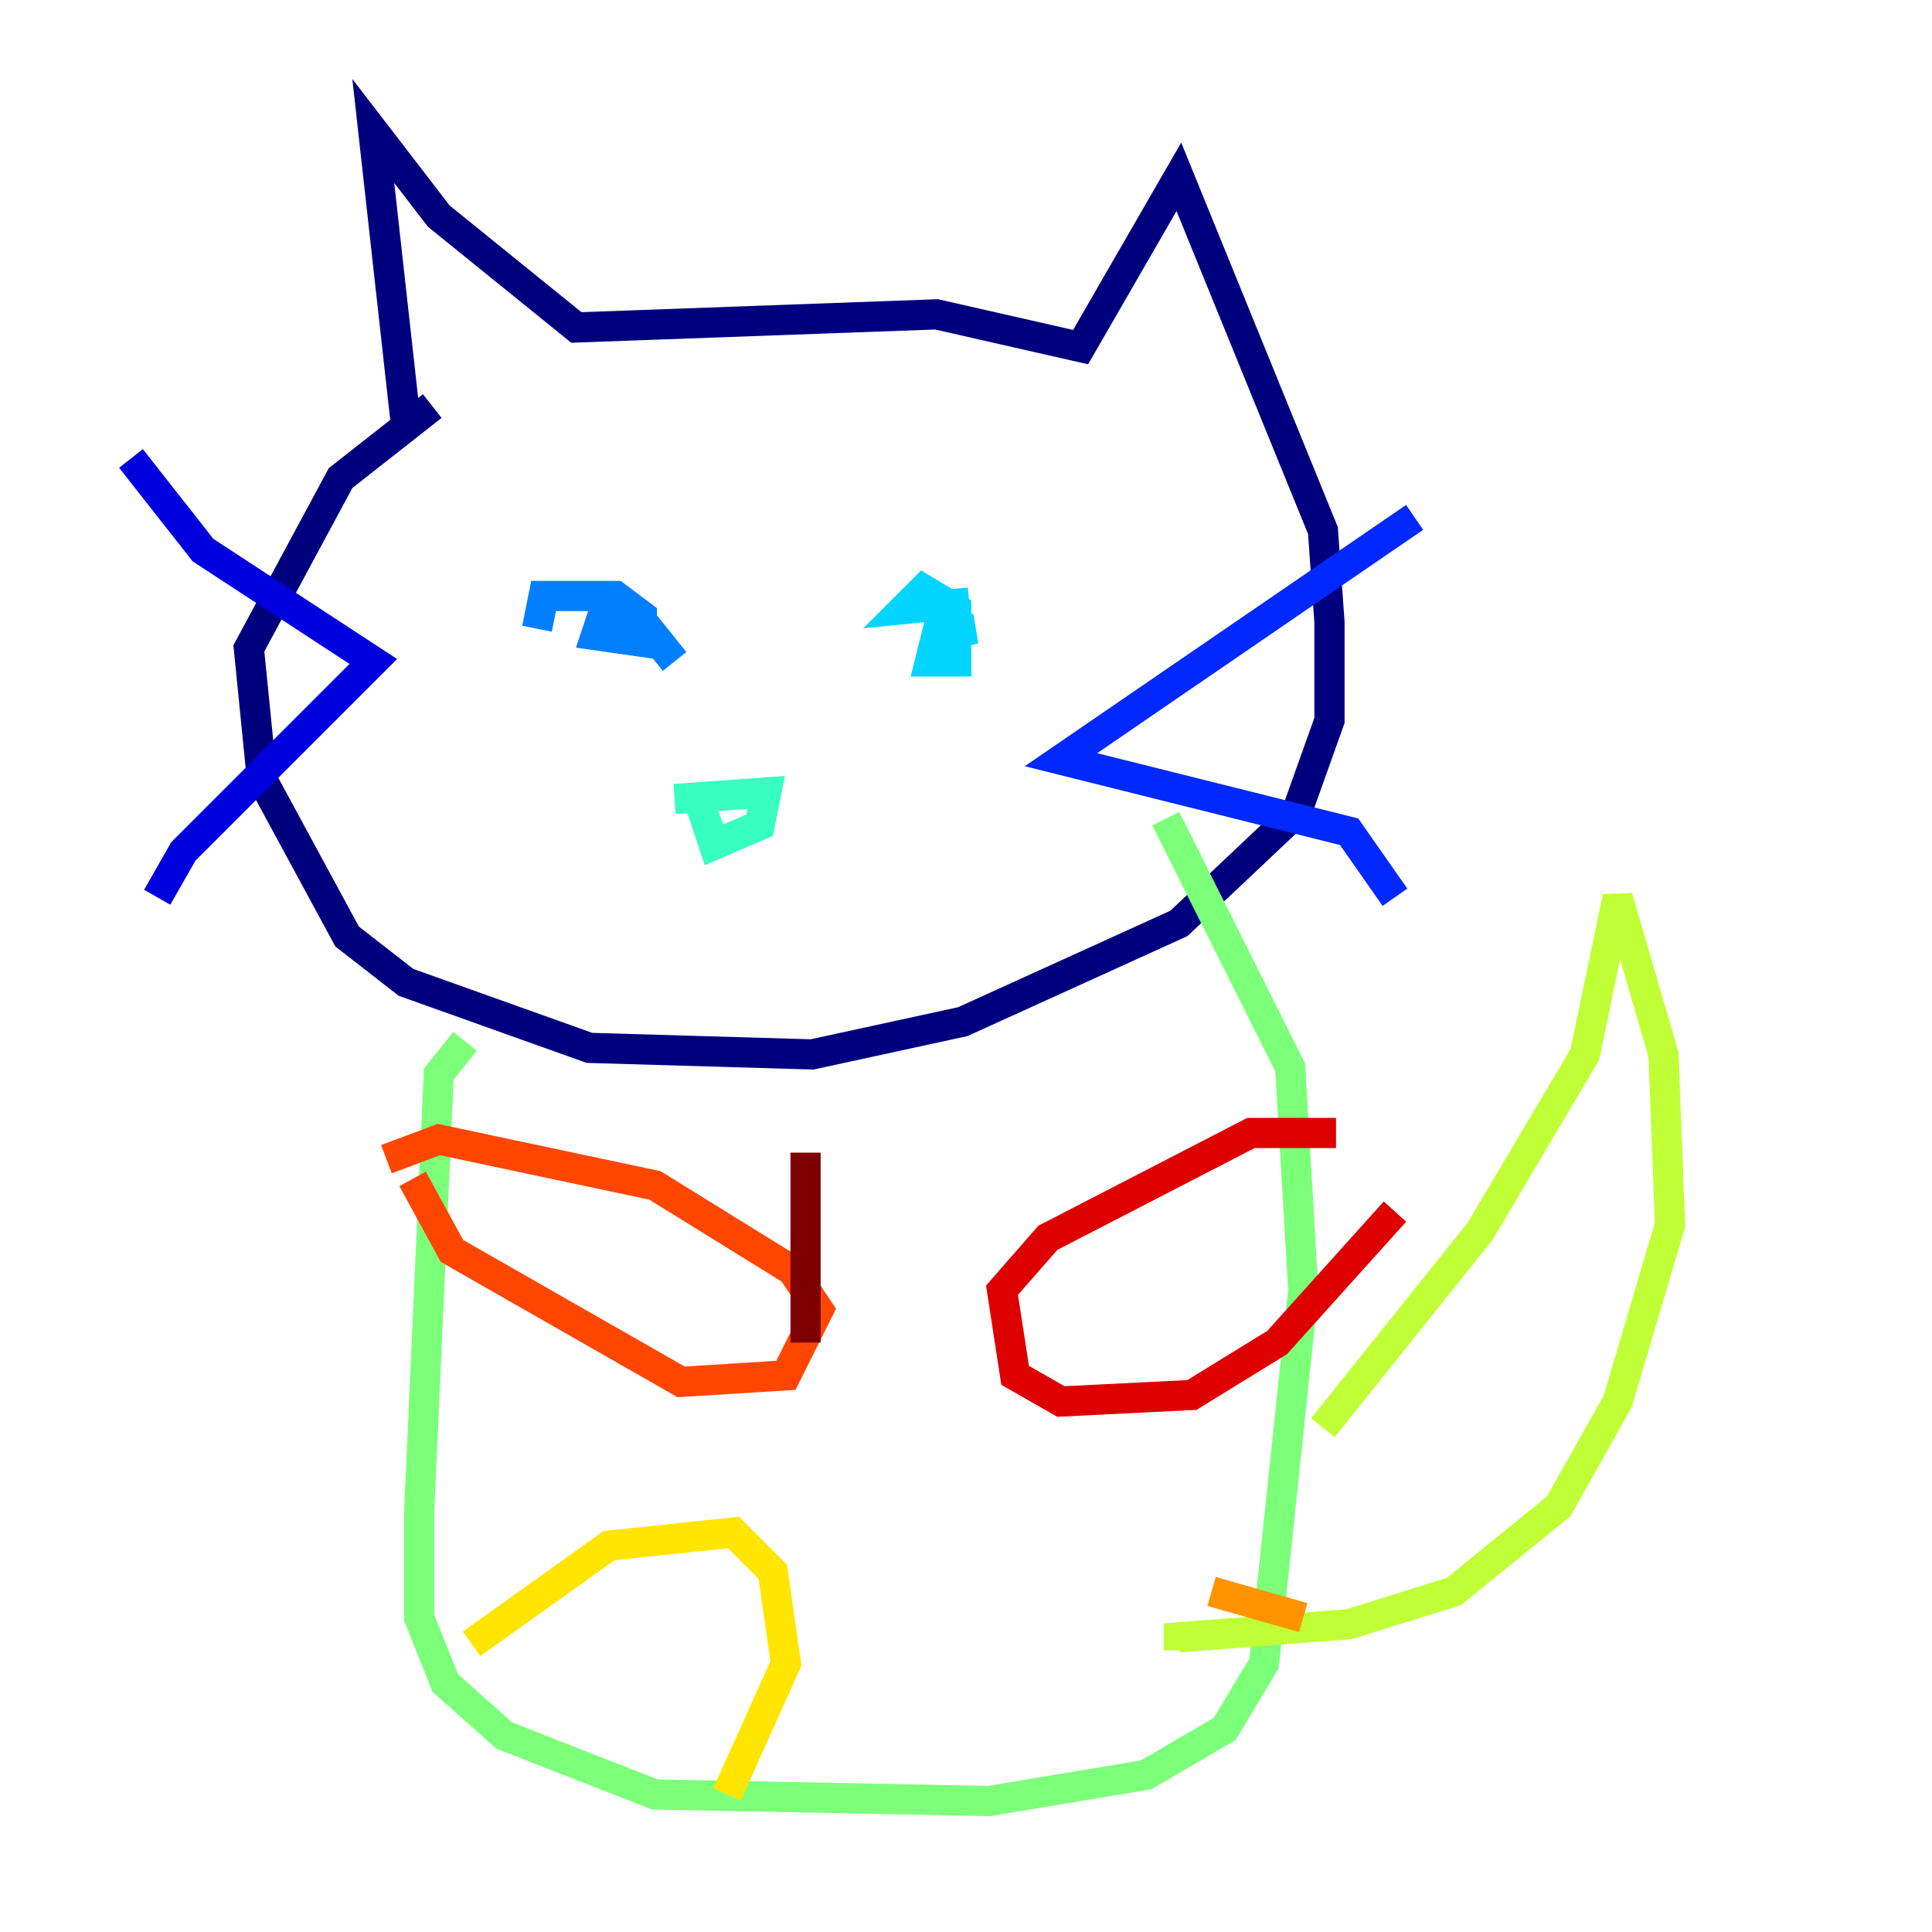 <?xml version="1.0" encoding="utf-8" ?>
<svg baseProfile="tiny" height="128" version="1.2" viewBox="0,0,128,128" width="128" xmlns="http://www.w3.org/2000/svg" xmlns:ev="http://www.w3.org/2001/xml-events" xmlns:xlink="http://www.w3.org/1999/xlink"><defs /><polyline fill="none" points="26.902,28.203 24.732,8.678 29.071,14.319 38.183,21.695 62.047,20.827 71.593,22.997 78.102,11.715 87.647,35.146 88.081,41.22 88.081,47.729 85.912,53.803 78.102,61.18 63.783,67.688 53.803,69.858 39.051,69.424 26.902,65.085 22.997,62.047 17.356,51.634 16.488,42.956 22.563,31.675 28.637,26.902" stroke="#00007f" stroke-width="2" /><polyline fill="none" points="8.678,30.373 13.451,36.447 24.732,43.824 12.149,56.407 10.414,59.444" stroke="#0000de" stroke-width="2" /><polyline fill="none" points="93.722,34.278 70.291,50.332 89.383,55.105 92.42,59.444" stroke="#0028ff" stroke-width="2" /><polyline fill="none" points="44.691,43.824 42.956,41.654 39.919,40.786 39.485,42.088 42.522,42.522 42.522,40.786 40.786,39.485 36.014,39.485 35.58,41.654" stroke="#0080ff" stroke-width="2" /><polyline fill="none" points="64.651,41.654 62.047,42.088 61.614,43.824 63.349,43.824 63.349,40.352 61.18,39.051 59.878,40.352 64.217,39.919" stroke="#00d4ff" stroke-width="2" /><polyline fill="none" points="44.691,52.936 50.766,52.502 50.332,54.671 47.295,55.973 46.427,53.37" stroke="#36ffc0" stroke-width="2" /><polyline fill="none" points="30.807,68.99 29.071,71.159 27.77,100.231 27.77,107.173 29.505,111.512 33.41,114.983 43.39,118.888 65.519,119.322 75.932,117.586 81.139,114.549 83.742,110.21 86.346,85.478 85.478,70.725 77.234,54.237" stroke="#7cff79" stroke-width="2" /><polyline fill="none" points="87.647,94.59 98.061,81.573 105.003,69.858 107.173,59.444 110.21,69.858 110.644,81.139 107.173,92.854 103.268,99.797 96.325,105.437 89.383,107.607 78.102,108.475 78.102,109.342" stroke="#c0ff36" stroke-width="2" /><polyline fill="none" points="31.241,108.909 40.352,102.4 48.597,101.532 51.2,104.136 52.068,110.21 48.163,118.888" stroke="#ffe500" stroke-width="2" /><polyline fill="none" points="86.346,107.173 80.271,105.437" stroke="#ff9400" stroke-width="2" /><polyline fill="none" points="27.336,78.102 29.939,82.875 45.125,91.552 52.068,91.119 54.237,86.78 52.502,84.176 43.39,78.536 29.071,75.498 25.6,76.8" stroke="#ff4600" stroke-width="2" /><polyline fill="none" points="88.515,75.064 82.875,75.064 69.424,82.007 66.386,85.478 67.254,91.119 70.291,92.854 78.969,92.42 84.61,88.949 92.42,80.271" stroke="#de0000" stroke-width="2" /><polyline fill="none" points="53.37,76.366 53.37,88.949" stroke="#7f0000" stroke-width="2" /></svg>